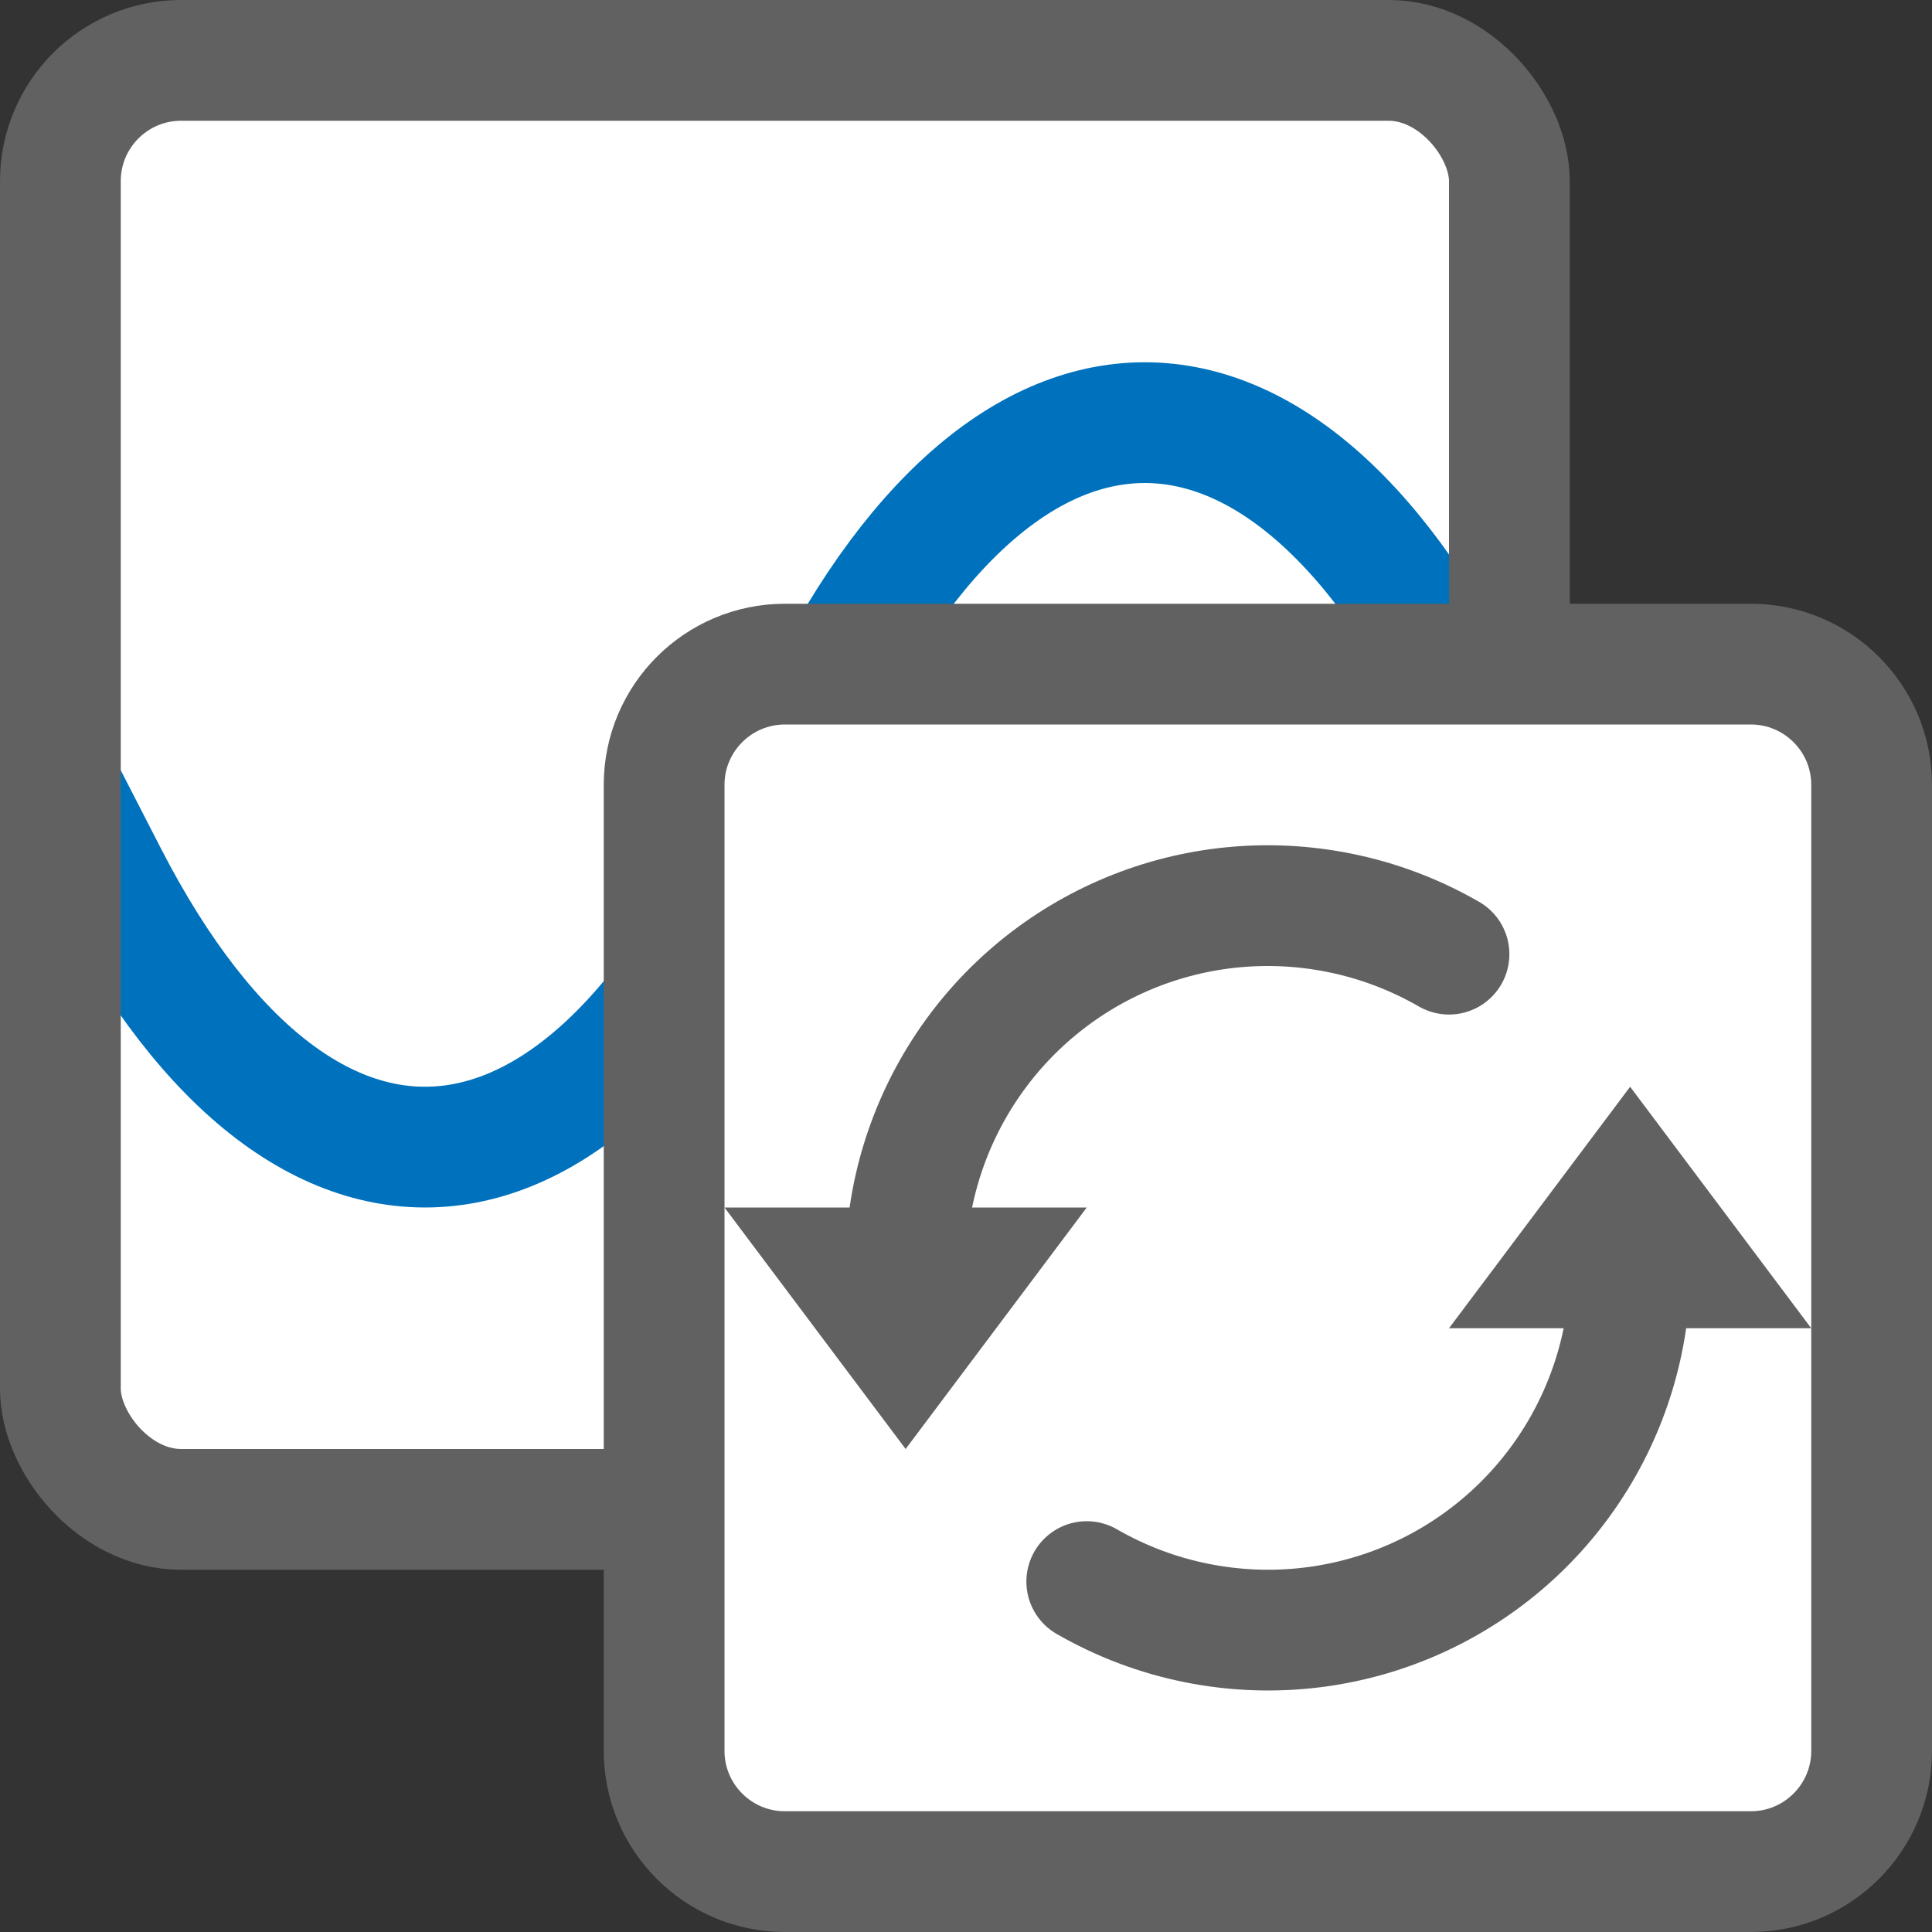 <svg width="16" height="16" viewBox="0 0 16 16" fill="none" xmlns="http://www.w3.org/2000/svg">
<rect x="0" y="0" width="16" height="16" fill="#333333" stroke="none"/>
<rect x="0.5" y="0.5" width="12" height="12" rx="1" fill="#FFFFFF"/>
<path d="M0.5 6.5L0.888 7.255C2.565 10.516 4.982 10.19 6.5 6.5C8.018 2.81 10.435 2.484 12.111 5.745L12.5 6.5" stroke="#0072BD"/>
<rect x="0.5" y="0.5" width="12" height="12" rx="1" stroke="#616161"/>
<path d="M5.5 6.5C5.5 5.948 5.948 5.5 6.5 5.5H14.5C15.052 5.5 15.5 5.948 15.5 6.5V14.5C15.5 15.052 15.052 15.5 14.5 15.5H6.5C5.948 15.5 5.5 15.052 5.5 14.5V6.5Z" fill="white" stroke="#616161"/>
<path d="M13.5 10.5C13.5 11.093 13.324 11.673 12.994 12.167C12.665 12.66 12.196 13.045 11.648 13.272C11.1 13.499 10.497 13.558 9.915 13.442C9.591 13.378 9.283 13.261 9 13.098M7.5 10.5C7.5 9.907 7.676 9.327 8.006 8.833C8.335 8.34 8.804 7.955 9.352 7.728C9.9 7.501 10.503 7.442 11.085 7.558C11.409 7.622 11.717 7.739 12 7.902" stroke="#616162" stroke-linecap="round"/>
<path d="M9 10H6L7.5 12L9 10Z" fill="#616162"/>
<path d="M12 11L15 11L13.5 9L12 11Z" fill="#616162"/>
</svg>
